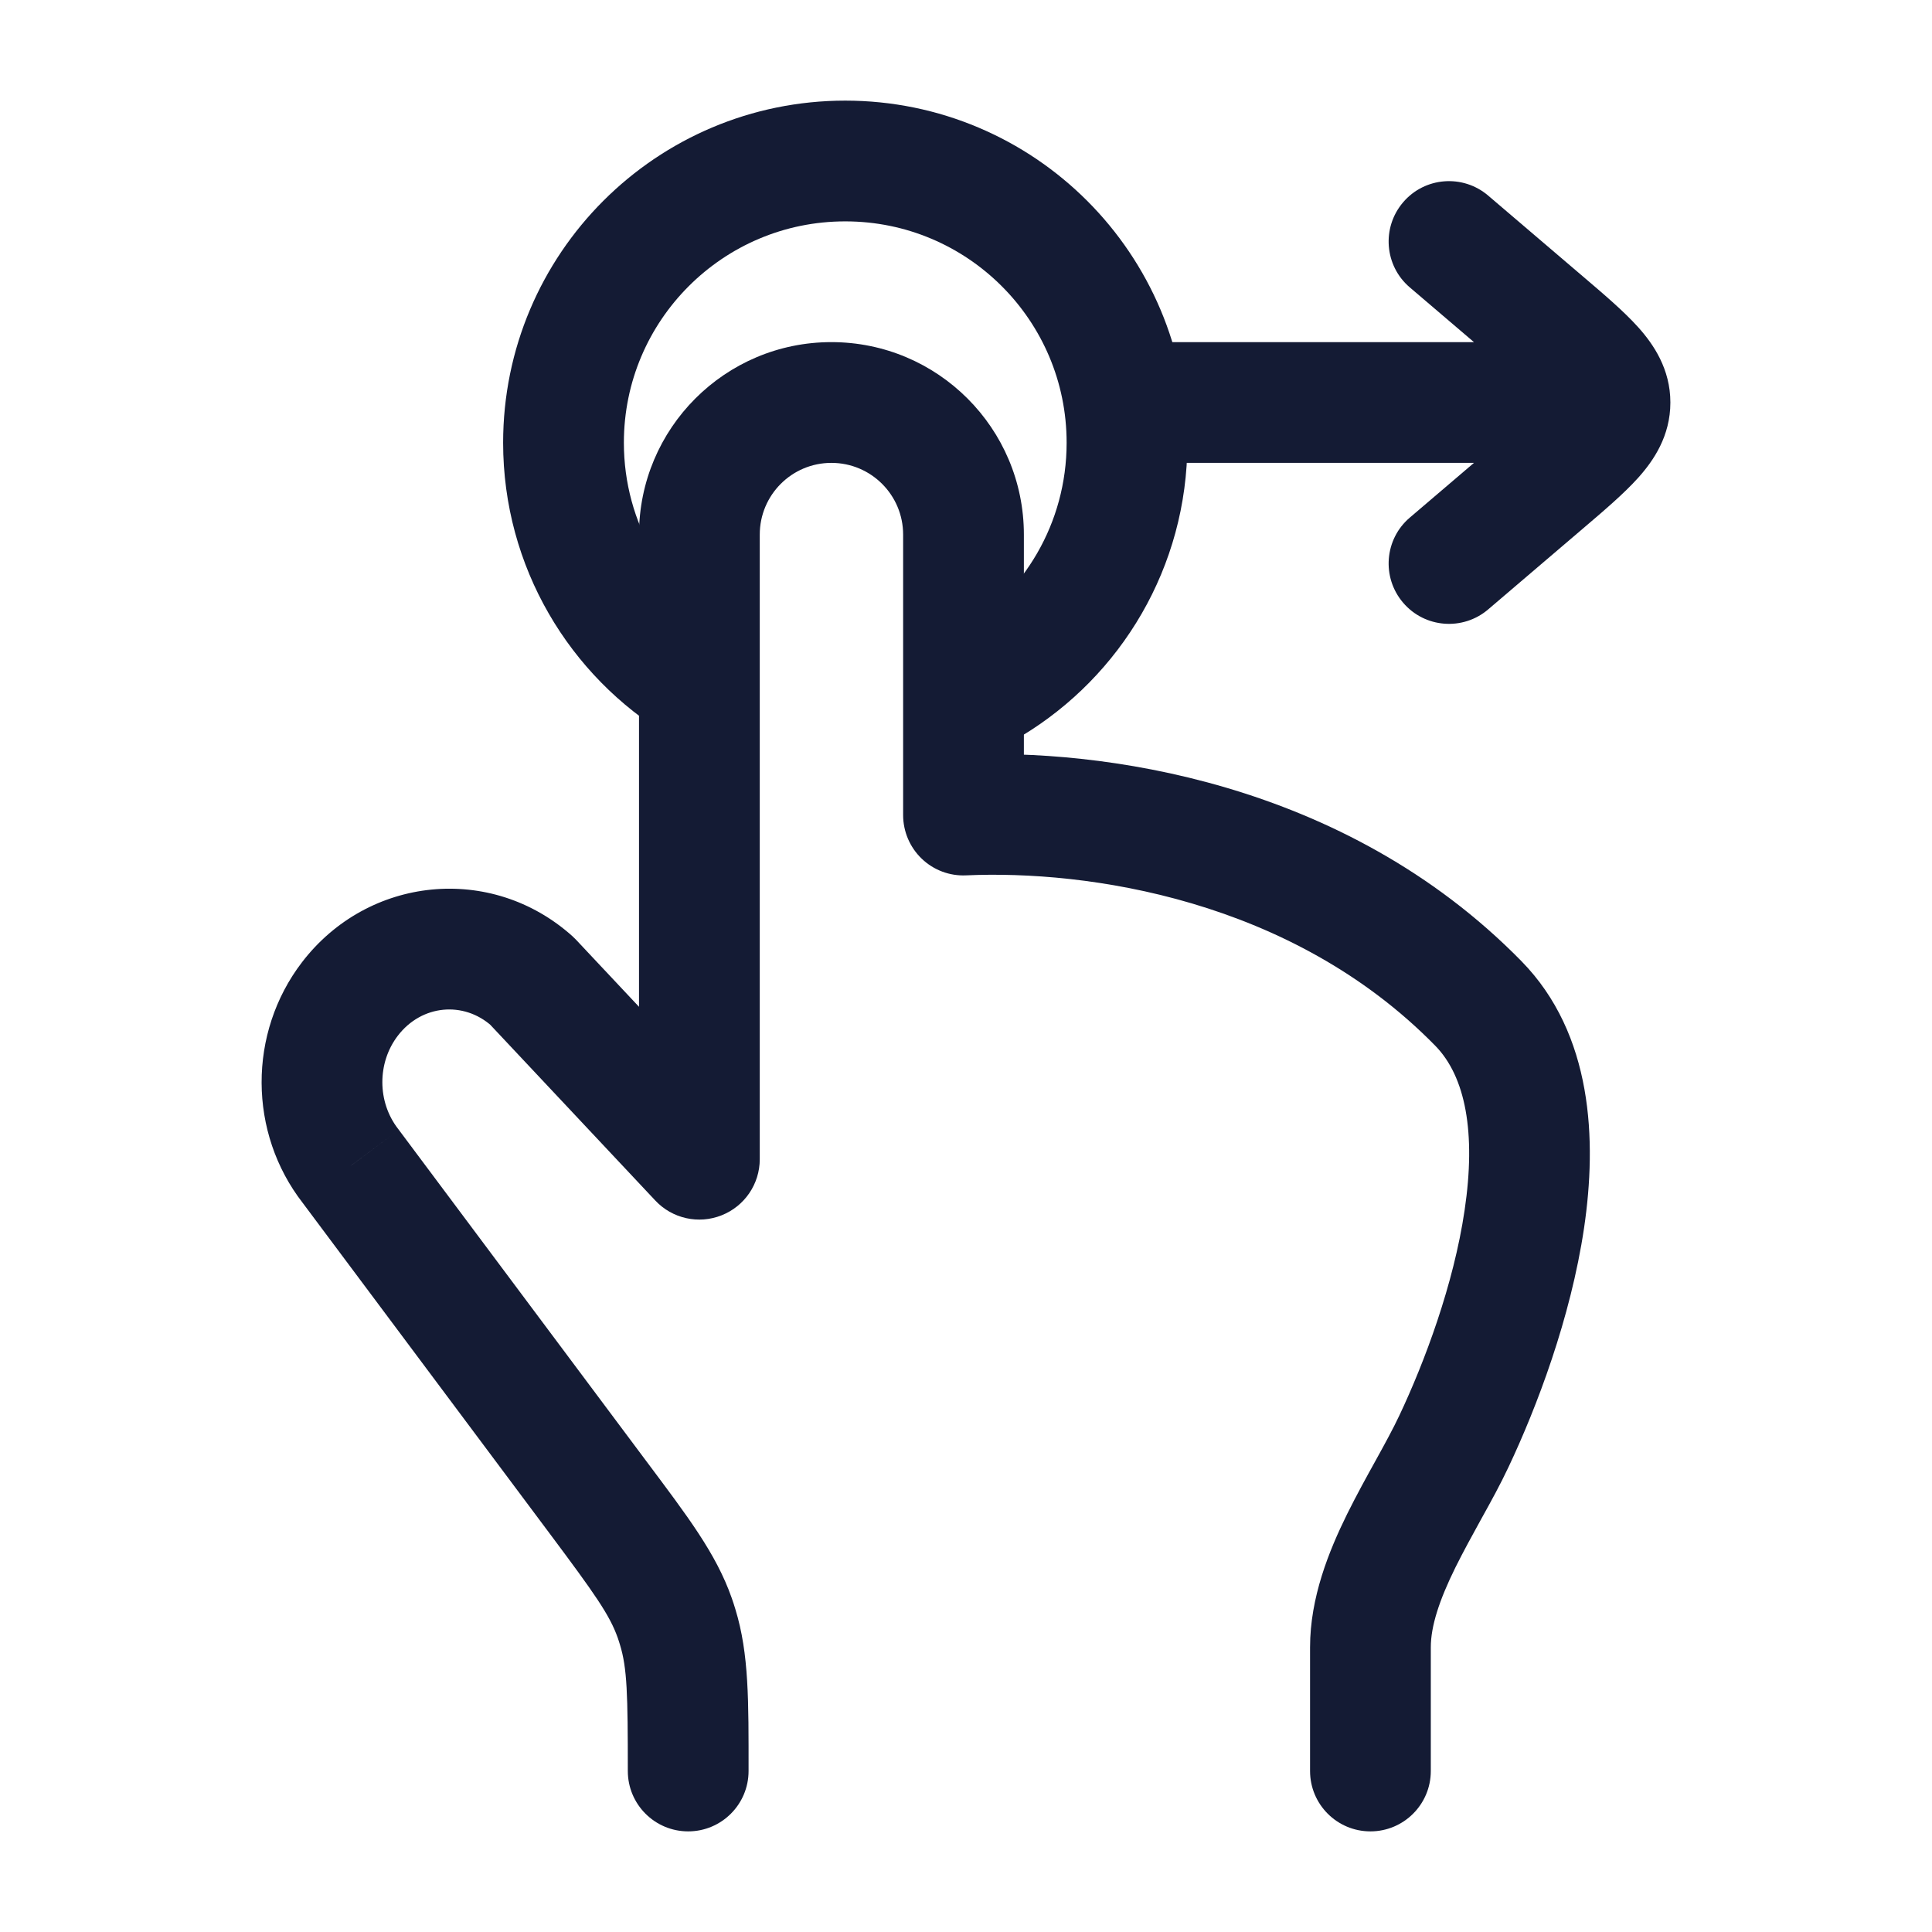 <svg width="24" height="24" viewBox="0 0 24 24" fill="none" xmlns="http://www.w3.org/2000/svg">
<path d="M18.363 12.464L17.828 12.989V12.989L18.363 12.464ZM18.061 17.905L18.739 18.225L18.739 18.225L18.061 17.905ZM8.688 14.4L8.141 14.914C8.351 15.138 8.678 15.211 8.964 15.097C9.25 14.984 9.438 14.708 9.438 14.4H8.688ZM6.609 12.188L7.156 11.674C7.141 11.659 7.126 11.644 7.11 11.629L6.609 12.188ZM4.354 14.484L4.955 14.036C4.952 14.032 4.949 14.028 4.946 14.024L4.354 14.484ZM7.43 18.602L6.829 19.051V19.051L7.43 18.602ZM4.346 12.41L3.751 11.954L3.751 11.954L4.346 12.41ZM16.274 22C16.274 22.414 16.609 22.75 17.024 22.75C17.438 22.75 17.774 22.414 17.774 22H16.274ZM7.799 22C7.799 22.414 8.134 22.75 8.549 22.75C8.963 22.75 9.299 22.414 9.299 22H7.799ZM8.418 20.21L9.135 19.99L9.135 19.99L8.418 20.21ZM8.381 20.098L9.089 19.849L9.089 19.849L8.381 20.098ZM11.969 10.125H11.219C11.219 10.33 11.303 10.526 11.45 10.667C11.598 10.809 11.798 10.884 12.002 10.874L11.969 10.125ZM8.688 6.641H9.438H8.688ZM17.828 12.989C18.206 13.374 18.337 14.071 18.194 15.033C18.058 15.958 17.696 16.922 17.383 17.584L18.739 18.225C19.089 17.485 19.512 16.374 19.678 15.253C19.838 14.168 19.789 12.846 18.899 11.939L17.828 12.989ZM17.383 17.584C17.305 17.749 17.207 17.929 17.091 18.139C16.979 18.341 16.852 18.571 16.735 18.807C16.508 19.267 16.274 19.845 16.274 20.463H17.774C17.774 20.202 17.878 19.88 18.08 19.471C18.179 19.272 18.288 19.074 18.404 18.863C18.517 18.66 18.638 18.44 18.739 18.225L17.383 17.584ZM9.234 13.887L7.156 11.674L6.063 12.701L8.141 14.914L9.234 13.887ZM3.753 14.933L6.829 19.051L8.031 18.154L4.955 14.036L3.753 14.933ZM3.751 11.954C3.079 12.832 3.083 14.072 3.762 14.945L4.946 14.024C4.686 13.69 4.684 13.203 4.942 12.866L3.751 11.954ZM7.11 11.629C6.101 10.725 4.571 10.883 3.751 11.954L4.942 12.866C5.239 12.478 5.761 12.434 6.109 12.746L7.11 11.629ZM16.274 20.463V22H17.774V20.463H16.274ZM9.299 22C9.299 21.135 9.306 20.547 9.135 19.99L7.701 20.43C7.791 20.722 7.799 21.045 7.799 22H9.299ZM6.829 19.051C7.392 19.805 7.573 20.061 7.674 20.346L9.089 19.849C8.895 19.297 8.54 18.835 8.031 18.154L6.829 19.051ZM9.135 19.99C9.121 19.942 9.105 19.895 9.089 19.849L7.674 20.346C7.683 20.374 7.693 20.402 7.701 20.43L9.135 19.99ZM12.002 10.874C13.497 10.807 16.04 11.165 17.828 12.989L18.899 11.939C16.691 9.687 13.644 9.299 11.935 9.376L12.002 10.874ZM11.219 6.641V10.125H12.719V6.641H11.219ZM7.938 6.641L7.938 14.4H9.438L9.438 6.641H7.938ZM10.328 5.75C10.82 5.75 11.219 6.149 11.219 6.641H12.719C12.719 5.32 11.648 4.25 10.328 4.25V5.75ZM10.328 4.25C9.008 4.25 7.938 5.32 7.938 6.641H9.438C9.438 6.149 9.836 5.75 10.328 5.75V4.25Z" fill="#141B34"/>
<path d="M14 4.25C13.586 4.25 13.25 4.586 13.25 5C13.25 5.414 13.586 5.75 14 5.75V4.25ZM19.172 6L19.659 6.57L19.172 6ZM17.513 6.43C17.198 6.698 17.161 7.172 17.43 7.487C17.698 7.802 18.172 7.839 18.487 7.57L17.513 6.43ZM18.487 2.43C18.172 2.161 17.698 2.198 17.43 2.513C17.161 2.828 17.198 3.302 17.513 3.57L18.487 2.43ZM19.172 4L19.659 3.43L19.659 3.43L19.172 4ZM20 4.25H14V5.75H20V4.25ZM18.685 5.43L17.513 6.43L18.487 7.57L19.659 6.57L18.685 5.43ZM17.513 3.57L18.685 4.57L19.659 3.43L18.487 2.43L17.513 3.57ZM19.659 6.57C19.918 6.349 20.172 6.134 20.352 5.933C20.542 5.721 20.75 5.416 20.75 5H19.25C19.25 4.877 19.32 4.836 19.234 4.933C19.137 5.041 18.978 5.179 18.685 5.43L19.659 6.57ZM18.685 4.57C18.978 4.821 19.137 4.959 19.234 5.067C19.32 5.164 19.25 5.123 19.25 5H20.75C20.75 4.585 20.542 4.279 20.352 4.067C20.172 3.866 19.918 3.651 19.659 3.43L18.685 4.57Z" fill="#141B34"/>
<path d="M8.696 8.5C7.68 7.888 7 6.773 7 5.5C7 3.567 8.567 2 10.5 2C12.433 2 14 3.567 14 5.5C14 6.773 13.32 7.888 12.304 8.5" stroke="#141B34" stroke-width="1.5"/>
</svg>
